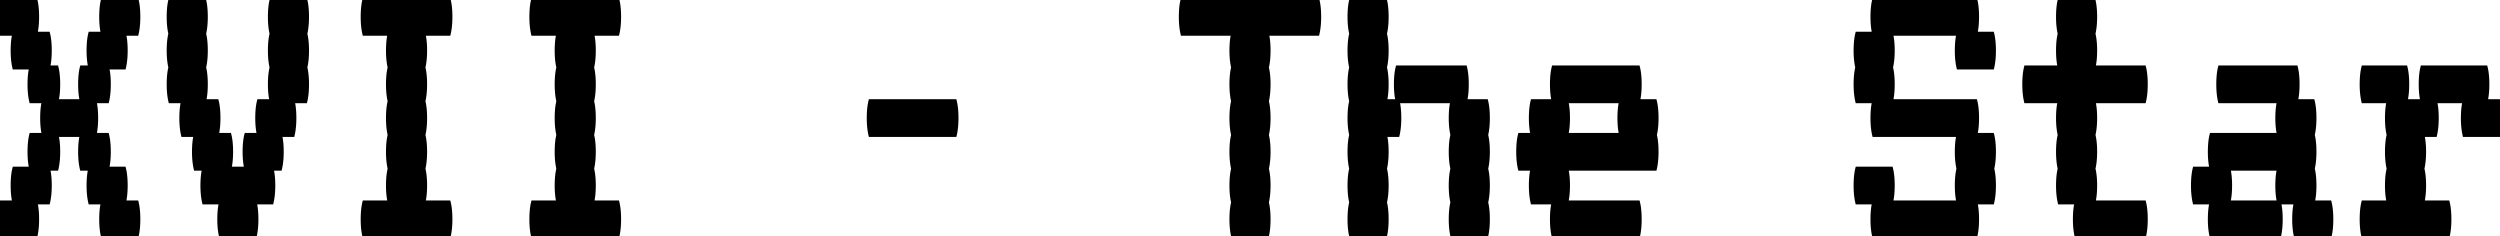 <svg width="592.8" height="56" viewBox="0 0 592.8 56" xmlns="http://www.w3.org/2000/svg"><g id="svgGroup" stroke-linecap="round" fill-rule="evenodd" font-size="9pt" stroke="#000" stroke-width="0.25mm" fill="#000" style="stroke:#000;stroke-width:0.25mm;fill:#000"><path d="M 29.4 48 L 32.4 48 Q 32.698 49.194 32.774 50.833 A 25.306 25.306 0 0 1 32.8 52 Q 32.8 53.968 32.507 55.496 A 12.311 12.311 0 0 1 32.4 56 L 24.4 56 A 13.936 13.936 0 0 1 24.127 54.398 Q 24 53.294 24 52 A 23.85 23.85 0 0 1 24.054 50.345 Q 24.147 49.013 24.4 48 L 21.4 48 A 13.936 13.936 0 0 1 21.127 46.398 Q 21 45.294 21 44 A 23.85 23.85 0 0 1 21.054 42.345 Q 21.147 41.013 21.4 40 L 19.4 40 A 13.936 13.936 0 0 1 19.127 38.398 Q 19 37.294 19 36 A 23.85 23.85 0 0 1 19.054 34.345 Q 19.147 33.013 19.4 32 L 13.4 32 A 11.741 11.741 0 0 1 13.644 33.313 Q 13.737 34.018 13.774 34.833 A 25.306 25.306 0 0 1 13.8 36 Q 13.8 37.968 13.507 39.496 A 12.311 12.311 0 0 1 13.4 40 L 11.4 40 A 11.741 11.741 0 0 1 11.644 41.313 Q 11.737 42.018 11.774 42.833 A 25.306 25.306 0 0 1 11.8 44 Q 11.8 45.968 11.507 47.496 A 12.311 12.311 0 0 1 11.4 48 L 8.4 48 A 11.741 11.741 0 0 1 8.644 49.313 Q 8.737 50.018 8.774 50.833 A 25.306 25.306 0 0 1 8.8 52 Q 8.8 53.968 8.507 55.496 A 12.311 12.311 0 0 1 8.4 56 L 0.4 56 A 13.936 13.936 0 0 1 0.127 54.398 Q 0 53.294 0 52 A 23.85 23.85 0 0 1 0.054 50.345 Q 0.147 49.013 0.4 48 L 3.4 48 A 13.936 13.936 0 0 1 3.127 46.398 Q 3 45.294 3 44 A 23.85 23.85 0 0 1 3.054 42.345 Q 3.147 41.013 3.4 40 L 7.4 40 A 13.936 13.936 0 0 1 7.127 38.398 Q 7 37.294 7 36 A 23.85 23.85 0 0 1 7.054 34.345 Q 7.147 33.013 7.4 32 L 10.4 32 A 13.936 13.936 0 0 1 10.127 30.398 Q 10 29.294 10 28 A 23.85 23.85 0 0 1 10.054 26.345 Q 10.147 25.013 10.4 24 L 7.4 24 A 13.936 13.936 0 0 1 7.127 22.398 Q 7 21.294 7 20 A 23.85 23.85 0 0 1 7.054 18.345 Q 7.147 17.013 7.4 16 L 3.4 16 A 13.936 13.936 0 0 1 3.127 14.398 Q 3 13.294 3 12 A 23.85 23.85 0 0 1 3.054 10.345 Q 3.147 9.013 3.4 8 L 0.4 8 A 13.936 13.936 0 0 1 0.127 6.398 Q 0 5.294 0 4 A 23.85 23.85 0 0 1 0.054 2.345 Q 0.147 1.013 0.4 0 L 8.4 0 A 11.741 11.741 0 0 1 8.644 1.313 Q 8.737 2.018 8.774 2.833 A 25.306 25.306 0 0 1 8.8 4 Q 8.8 5.968 8.507 7.496 A 12.311 12.311 0 0 1 8.4 8 L 11.4 8 A 11.741 11.741 0 0 1 11.644 9.313 Q 11.737 10.018 11.774 10.833 A 25.306 25.306 0 0 1 11.8 12 Q 11.8 13.968 11.507 15.496 A 12.311 12.311 0 0 1 11.4 16 L 13.4 16 A 11.741 11.741 0 0 1 13.644 17.313 Q 13.737 18.018 13.774 18.833 A 25.306 25.306 0 0 1 13.8 20 Q 13.8 21.968 13.507 23.496 A 12.311 12.311 0 0 1 13.4 24 L 19.4 24 A 13.936 13.936 0 0 1 19.127 22.398 Q 19 21.294 19 20 A 23.85 23.85 0 0 1 19.054 18.345 Q 19.147 17.013 19.4 16 L 21.4 16 A 13.936 13.936 0 0 1 21.127 14.398 Q 21 13.294 21 12 A 23.85 23.85 0 0 1 21.054 10.345 Q 21.147 9.013 21.4 8 L 24.4 8 A 13.936 13.936 0 0 1 24.127 6.398 Q 24 5.294 24 4 A 23.85 23.85 0 0 1 24.054 2.345 Q 24.147 1.013 24.4 0 L 32.4 0 Q 32.698 1.194 32.774 2.833 A 25.306 25.306 0 0 1 32.8 4 Q 32.8 5.968 32.507 7.496 A 12.311 12.311 0 0 1 32.4 8 L 29.4 8 A 11.741 11.741 0 0 1 29.644 9.313 Q 29.737 10.018 29.774 10.833 A 25.306 25.306 0 0 1 29.8 12 Q 29.8 13.968 29.507 15.496 A 12.311 12.311 0 0 1 29.4 16 L 25.4 16 Q 25.698 17.194 25.774 18.833 A 25.306 25.306 0 0 1 25.8 20 Q 25.8 21.968 25.507 23.496 A 12.311 12.311 0 0 1 25.4 24 L 22.4 24 Q 22.698 25.194 22.774 26.833 A 25.306 25.306 0 0 1 22.8 28 Q 22.8 29.968 22.507 31.496 A 12.311 12.311 0 0 1 22.4 32 L 25.4 32 Q 25.698 33.194 25.774 34.833 A 25.306 25.306 0 0 1 25.8 36 Q 25.8 37.968 25.507 39.496 A 12.311 12.311 0 0 1 25.4 40 L 29.4 40 A 11.741 11.741 0 0 1 29.644 41.313 Q 29.737 42.018 29.774 42.833 A 25.306 25.306 0 0 1 29.8 44 Q 29.8 45.968 29.507 47.496 A 12.311 12.311 0 0 1 29.4 48 Z M 472.4 48 L 468.4 48 A 11.741 11.741 0 0 1 468.644 49.313 Q 468.737 50.018 468.774 50.833 A 25.306 25.306 0 0 1 468.8 52 Q 468.8 53.968 468.507 55.496 A 12.311 12.311 0 0 1 468.4 56 L 444.4 56 A 13.936 13.936 0 0 1 444.127 54.398 Q 444 53.294 444 52 A 23.85 23.85 0 0 1 444.054 50.345 Q 444.147 49.013 444.4 48 L 440.4 48 A 13.936 13.936 0 0 1 440.127 46.398 Q 440 45.294 440 44 A 23.85 23.85 0 0 1 440.054 42.345 Q 440.147 41.013 440.4 40 L 448.4 40 A 11.741 11.741 0 0 1 448.644 41.313 Q 448.737 42.018 448.774 42.833 A 25.306 25.306 0 0 1 448.8 44 Q 448.8 45.968 448.507 47.496 A 12.311 12.311 0 0 1 448.4 48 L 464.4 48 A 13.936 13.936 0 0 1 464.127 46.398 Q 464 45.294 464 44 A 23.85 23.85 0 0 1 464.054 42.345 Q 464.147 41.013 464.4 40 A 13.936 13.936 0 0 1 464.127 38.398 Q 464 37.294 464 36 A 23.85 23.85 0 0 1 464.054 34.345 Q 464.147 33.013 464.4 32 L 444.4 32 A 13.936 13.936 0 0 1 444.127 30.398 Q 444 29.294 444 28 A 23.85 23.85 0 0 1 444.054 26.345 Q 444.147 25.013 444.4 24 L 440.4 24 A 13.936 13.936 0 0 1 440.127 22.398 Q 440 21.294 440 20 A 23.85 23.85 0 0 1 440.054 18.345 Q 440.147 17.013 440.4 16 A 13.936 13.936 0 0 1 440.127 14.398 Q 440 13.294 440 12 A 23.85 23.85 0 0 1 440.054 10.345 Q 440.147 9.013 440.4 8 L 444.4 8 A 13.936 13.936 0 0 1 444.127 6.398 Q 444 5.294 444 4 A 23.85 23.85 0 0 1 444.054 2.345 Q 444.147 1.013 444.4 0 L 468.4 0 A 11.741 11.741 0 0 1 468.644 1.313 Q 468.737 2.018 468.774 2.833 A 25.306 25.306 0 0 1 468.8 4 Q 468.8 5.968 468.507 7.496 A 12.311 12.311 0 0 1 468.4 8 L 472.4 8 Q 472.698 9.194 472.774 10.833 A 25.306 25.306 0 0 1 472.8 12 Q 472.8 13.968 472.507 15.496 A 12.311 12.311 0 0 1 472.4 16 L 464.4 16 A 13.936 13.936 0 0 1 464.127 14.398 Q 464 13.294 464 12 A 23.85 23.85 0 0 1 464.054 10.345 Q 464.147 9.013 464.4 8 L 448.4 8 A 11.741 11.741 0 0 1 448.644 9.313 Q 448.737 10.018 448.774 10.833 A 25.306 25.306 0 0 1 448.8 12 Q 448.8 13.968 448.507 15.496 A 12.311 12.311 0 0 1 448.4 16 A 11.741 11.741 0 0 1 448.644 17.313 Q 448.737 18.018 448.774 18.833 A 25.306 25.306 0 0 1 448.8 20 Q 448.8 21.968 448.507 23.496 A 12.311 12.311 0 0 1 448.4 24 L 468.4 24 A 11.741 11.741 0 0 1 468.644 25.313 Q 468.737 26.018 468.774 26.833 A 25.306 25.306 0 0 1 468.8 28 Q 468.8 29.968 468.507 31.496 A 12.311 12.311 0 0 1 468.4 32 L 472.4 32 Q 472.698 33.194 472.774 34.833 A 25.306 25.306 0 0 1 472.8 36 Q 472.8 37.968 472.507 39.496 A 12.311 12.311 0 0 1 472.4 40 Q 472.698 41.194 472.774 42.833 A 25.306 25.306 0 0 1 472.8 44 Q 472.8 45.968 472.507 47.496 A 12.311 12.311 0 0 1 472.4 48 Z M 72.4 24 L 69.4 24 A 11.741 11.741 0 0 1 69.644 25.313 Q 69.737 26.018 69.774 26.833 A 25.306 25.306 0 0 1 69.8 28 Q 69.8 29.968 69.507 31.496 A 12.311 12.311 0 0 1 69.4 32 L 66.4 32 Q 66.698 33.194 66.774 34.833 A 25.306 25.306 0 0 1 66.8 36 Q 66.8 37.968 66.507 39.496 A 12.311 12.311 0 0 1 66.4 40 L 64.4 40 Q 64.698 41.194 64.774 42.833 A 25.306 25.306 0 0 1 64.8 44 Q 64.8 45.968 64.507 47.496 A 12.311 12.311 0 0 1 64.4 48 L 60.4 48 Q 60.698 49.194 60.774 50.833 A 25.306 25.306 0 0 1 60.8 52 Q 60.8 53.968 60.507 55.496 A 12.311 12.311 0 0 1 60.4 56 L 52.4 56 A 13.936 13.936 0 0 1 52.127 54.398 Q 52 53.294 52 52 A 23.85 23.85 0 0 1 52.054 50.345 Q 52.147 49.013 52.4 48 L 48.4 48 A 13.936 13.936 0 0 1 48.127 46.398 Q 48 45.294 48 44 A 23.85 23.85 0 0 1 48.054 42.345 Q 48.147 41.013 48.4 40 L 46.4 40 A 13.936 13.936 0 0 1 46.127 38.398 Q 46 37.294 46 36 A 23.85 23.85 0 0 1 46.054 34.345 Q 46.147 33.013 46.4 32 L 43.4 32 A 13.936 13.936 0 0 1 43.127 30.398 Q 43 29.294 43 28 A 23.85 23.85 0 0 1 43.054 26.345 Q 43.147 25.013 43.4 24 L 40.4 24 A 13.936 13.936 0 0 1 40.127 22.398 Q 40 21.294 40 20 A 23.85 23.85 0 0 1 40.054 18.345 Q 40.147 17.013 40.4 16 A 13.936 13.936 0 0 1 40.127 14.398 Q 40 13.294 40 12 A 23.85 23.85 0 0 1 40.054 10.345 Q 40.147 9.013 40.4 8 A 13.936 13.936 0 0 1 40.127 6.398 Q 40 5.294 40 4 A 23.85 23.85 0 0 1 40.054 2.345 Q 40.147 1.013 40.4 0 L 48.4 0 A 11.741 11.741 0 0 1 48.644 1.313 Q 48.737 2.018 48.774 2.833 A 25.306 25.306 0 0 1 48.8 4 Q 48.8 5.968 48.507 7.496 A 12.311 12.311 0 0 1 48.4 8 A 11.741 11.741 0 0 1 48.644 9.313 Q 48.737 10.018 48.774 10.833 A 25.306 25.306 0 0 1 48.8 12 Q 48.8 13.968 48.507 15.496 A 12.311 12.311 0 0 1 48.4 16 A 11.741 11.741 0 0 1 48.644 17.313 Q 48.737 18.018 48.774 18.833 A 25.306 25.306 0 0 1 48.8 20 Q 48.8 21.968 48.507 23.496 A 12.311 12.311 0 0 1 48.4 24 L 51.4 24 A 11.741 11.741 0 0 1 51.644 25.313 Q 51.737 26.018 51.774 26.833 A 25.306 25.306 0 0 1 51.8 28 Q 51.8 29.968 51.507 31.496 A 12.311 12.311 0 0 1 51.4 32 L 54.4 32 A 11.741 11.741 0 0 1 54.644 33.313 Q 54.737 34.018 54.774 34.833 A 25.306 25.306 0 0 1 54.8 36 Q 54.8 37.968 54.507 39.496 A 12.311 12.311 0 0 1 54.4 40 L 58.4 40 A 13.936 13.936 0 0 1 58.127 38.398 Q 58 37.294 58 36 A 23.85 23.85 0 0 1 58.054 34.345 Q 58.147 33.013 58.4 32 L 61.4 32 A 13.936 13.936 0 0 1 61.127 30.398 Q 61 29.294 61 28 A 23.85 23.85 0 0 1 61.054 26.345 Q 61.147 25.013 61.4 24 L 64.4 24 A 13.936 13.936 0 0 1 64.127 22.398 Q 64 21.294 64 20 A 23.85 23.85 0 0 1 64.054 18.345 Q 64.147 17.013 64.4 16 A 13.936 13.936 0 0 1 64.127 14.398 Q 64 13.294 64 12 A 23.85 23.85 0 0 1 64.054 10.345 Q 64.147 9.013 64.4 8 A 13.936 13.936 0 0 1 64.127 6.398 Q 64 5.294 64 4 A 23.85 23.85 0 0 1 64.054 2.345 Q 64.147 1.013 64.4 0 L 72.4 0 Q 72.698 1.194 72.774 2.833 A 25.306 25.306 0 0 1 72.8 4 Q 72.8 5.968 72.507 7.496 A 12.311 12.311 0 0 1 72.4 8 Q 72.698 9.194 72.774 10.833 A 25.306 25.306 0 0 1 72.8 12 Q 72.8 13.968 72.507 15.496 A 12.311 12.311 0 0 1 72.4 16 Q 72.698 17.194 72.774 18.833 A 25.306 25.306 0 0 1 72.8 20 Q 72.8 21.968 72.507 23.496 A 12.311 12.311 0 0 1 72.4 24 Z M 328.4 24 L 331.4 24 L 344.4 24 Q 344.147 25.013 344.054 26.345 A 23.85 23.85 0 0 0 344 28 Q 344 29.294 344.127 30.398 A 13.936 13.936 0 0 0 344.4 32 Q 344.147 33.013 344.054 34.345 A 23.85 23.85 0 0 0 344 36 Q 344 37.294 344.127 38.398 A 13.936 13.936 0 0 0 344.4 40 Q 344.147 41.013 344.054 42.345 A 23.85 23.85 0 0 0 344 44 Q 344 45.294 344.127 46.398 A 13.936 13.936 0 0 0 344.4 48 Q 344.147 49.013 344.054 50.345 A 23.85 23.85 0 0 0 344 52 Q 344 53.294 344.127 54.398 A 13.936 13.936 0 0 0 344.4 56 L 352.4 56 A 12.311 12.311 0 0 0 352.507 55.496 Q 352.8 53.968 352.8 52 A 25.306 25.306 0 0 0 352.774 50.833 Q 352.698 49.194 352.4 48 A 12.311 12.311 0 0 0 352.507 47.496 Q 352.8 45.968 352.8 44 A 25.306 25.306 0 0 0 352.774 42.833 Q 352.698 41.194 352.4 40 A 12.311 12.311 0 0 0 352.507 39.496 Q 352.8 37.968 352.8 36 A 25.306 25.306 0 0 0 352.774 34.833 Q 352.698 33.194 352.4 32 A 12.311 12.311 0 0 0 352.507 31.496 Q 352.8 29.968 352.8 28 A 25.306 25.306 0 0 0 352.774 26.833 Q 352.698 25.194 352.4 24 L 347.4 24 A 12.311 12.311 0 0 0 347.507 23.496 Q 347.8 21.968 347.8 20 A 25.306 25.306 0 0 0 347.774 18.833 Q 347.698 17.194 347.4 16 L 331.4 16 Q 331.147 17.013 331.054 18.345 A 23.85 23.85 0 0 0 331 20 Q 331 21.294 331.127 22.398 A 13.936 13.936 0 0 0 331.4 24 A 11.741 11.741 0 0 1 331.644 25.313 Q 331.737 26.018 331.774 26.833 A 25.306 25.306 0 0 1 331.8 28 Q 331.8 29.968 331.507 31.496 A 12.311 12.311 0 0 1 331.4 32 L 328.4 32 A 11.741 11.741 0 0 1 328.644 33.313 Q 328.737 34.018 328.774 34.833 A 25.306 25.306 0 0 1 328.8 36 Q 328.8 37.968 328.507 39.496 A 12.311 12.311 0 0 1 328.4 40 A 11.741 11.741 0 0 1 328.644 41.313 Q 328.737 42.018 328.774 42.833 A 25.306 25.306 0 0 1 328.8 44 Q 328.8 45.968 328.507 47.496 A 12.311 12.311 0 0 1 328.4 48 A 11.741 11.741 0 0 1 328.644 49.313 Q 328.737 50.018 328.774 50.833 A 25.306 25.306 0 0 1 328.8 52 Q 328.8 53.968 328.507 55.496 A 12.311 12.311 0 0 1 328.4 56 L 320.4 56 A 13.936 13.936 0 0 1 320.127 54.398 Q 320 53.294 320 52 A 23.85 23.85 0 0 1 320.054 50.345 Q 320.147 49.013 320.4 48 A 13.936 13.936 0 0 1 320.127 46.398 Q 320 45.294 320 44 A 23.85 23.85 0 0 1 320.054 42.345 Q 320.147 41.013 320.4 40 A 13.936 13.936 0 0 1 320.127 38.398 Q 320 37.294 320 36 A 23.85 23.85 0 0 1 320.054 34.345 Q 320.147 33.013 320.4 32 A 13.936 13.936 0 0 1 320.127 30.398 Q 320 29.294 320 28 A 23.85 23.85 0 0 1 320.054 26.345 Q 320.147 25.013 320.4 24 A 13.936 13.936 0 0 1 320.127 22.398 Q 320 21.294 320 20 A 23.85 23.85 0 0 1 320.054 18.345 Q 320.147 17.013 320.4 16 A 13.936 13.936 0 0 1 320.127 14.398 Q 320 13.294 320 12 A 23.85 23.85 0 0 1 320.054 10.345 Q 320.147 9.013 320.4 8 A 13.936 13.936 0 0 1 320.127 6.398 Q 320 5.294 320 4 A 23.85 23.85 0 0 1 320.054 2.345 Q 320.147 1.013 320.4 0 L 328.4 0 A 11.741 11.741 0 0 1 328.644 1.313 Q 328.737 2.018 328.774 2.833 A 25.306 25.306 0 0 1 328.8 4 Q 328.8 5.968 328.507 7.496 A 12.311 12.311 0 0 1 328.4 8 A 11.741 11.741 0 0 1 328.644 9.313 Q 328.737 10.018 328.774 10.833 A 25.306 25.306 0 0 1 328.8 12 Q 328.8 13.968 328.507 15.496 A 12.311 12.311 0 0 1 328.4 16 A 11.741 11.741 0 0 1 328.644 17.313 Q 328.737 18.018 328.774 18.833 A 25.306 25.306 0 0 1 328.8 20 Q 328.8 21.968 328.507 23.496 A 12.311 12.311 0 0 1 328.4 24 Z M 540.4 48 A 13.936 13.936 0 0 1 540.127 46.398 Q 540 45.294 540 44 A 23.85 23.85 0 0 1 540.054 42.345 Q 540.147 41.013 540.4 40 L 528.4 40 A 11.741 11.741 0 0 1 528.644 41.313 Q 528.737 42.018 528.774 42.833 A 25.306 25.306 0 0 1 528.8 44 Q 528.8 45.968 528.507 47.496 A 12.311 12.311 0 0 1 528.4 48 L 540.4 48 L 544.4 48 Q 544.147 49.013 544.054 50.345 A 23.85 23.85 0 0 0 544 52 Q 544 53.294 544.127 54.398 A 13.936 13.936 0 0 0 544.4 56 L 552.4 56 A 12.311 12.311 0 0 0 552.507 55.496 Q 552.8 53.968 552.8 52 A 25.306 25.306 0 0 0 552.774 50.833 Q 552.698 49.194 552.4 48 L 548.4 48 A 12.311 12.311 0 0 0 548.507 47.496 Q 548.8 45.968 548.8 44 A 25.306 25.306 0 0 0 548.774 42.833 Q 548.737 42.018 548.644 41.313 A 11.741 11.741 0 0 0 548.4 40 A 12.311 12.311 0 0 0 548.507 39.496 Q 548.8 37.968 548.8 36 A 25.306 25.306 0 0 0 548.774 34.833 Q 548.737 34.018 548.644 33.313 A 11.741 11.741 0 0 0 548.4 32 A 12.311 12.311 0 0 0 548.507 31.496 Q 548.8 29.968 548.8 28 A 25.306 25.306 0 0 0 548.774 26.833 Q 548.737 26.018 548.644 25.313 A 11.741 11.741 0 0 0 548.4 24 L 544.4 24 A 12.311 12.311 0 0 0 544.507 23.496 Q 544.8 21.968 544.8 20 A 25.306 25.306 0 0 0 544.774 18.833 Q 544.698 17.194 544.4 16 L 526.4 16 Q 526.147 17.013 526.054 18.345 A 23.85 23.85 0 0 0 526 20 Q 526 21.294 526.127 22.398 A 13.936 13.936 0 0 0 526.4 24 L 540.4 24 Q 540.147 25.013 540.054 26.345 A 23.85 23.85 0 0 0 540 28 Q 540 29.294 540.127 30.398 A 13.936 13.936 0 0 0 540.4 32 L 524.4 32 Q 524.147 33.013 524.054 34.345 A 23.85 23.85 0 0 0 524 36 Q 524 37.294 524.127 38.398 A 13.936 13.936 0 0 0 524.4 40 L 520.4 40 Q 520.147 41.013 520.054 42.345 A 23.85 23.85 0 0 0 520 44 Q 520 45.294 520.127 46.398 A 13.936 13.936 0 0 0 520.4 48 L 524.4 48 Q 524.147 49.013 524.054 50.345 A 23.85 23.85 0 0 0 524 52 Q 524 53.294 524.127 54.398 A 13.936 13.936 0 0 0 524.4 56 L 540.4 56 A 12.311 12.311 0 0 0 540.507 55.496 Q 540.8 53.968 540.8 52 A 25.306 25.306 0 0 0 540.774 50.833 Q 540.698 49.194 540.4 48 Z M 592.4 32 L 584.4 32 A 13.936 13.936 0 0 1 584.127 30.398 Q 584 29.294 584 28 A 23.85 23.85 0 0 1 584.054 26.345 Q 584.147 25.013 584.4 24 L 577.4 24 Q 577.698 25.194 577.774 26.833 A 25.306 25.306 0 0 1 577.8 28 Q 577.8 29.968 577.507 31.496 A 12.311 12.311 0 0 1 577.4 32 L 574.4 32 A 11.741 11.741 0 0 1 574.644 33.313 Q 574.737 34.018 574.774 34.833 A 25.306 25.306 0 0 1 574.8 36 Q 574.8 37.968 574.507 39.496 A 12.311 12.311 0 0 1 574.4 40 A 11.741 11.741 0 0 1 574.644 41.313 Q 574.737 42.018 574.774 42.833 A 25.306 25.306 0 0 1 574.8 44 Q 574.8 45.968 574.507 47.496 A 12.311 12.311 0 0 1 574.4 48 L 580.4 48 Q 580.698 49.194 580.774 50.833 A 25.306 25.306 0 0 1 580.8 52 Q 580.8 53.968 580.507 55.496 A 12.311 12.311 0 0 1 580.4 56 L 560.4 56 A 13.936 13.936 0 0 1 560.127 54.398 Q 560 53.294 560 52 A 23.85 23.85 0 0 1 560.054 50.345 Q 560.147 49.013 560.4 48 L 566.4 48 A 13.936 13.936 0 0 1 566.127 46.398 Q 566 45.294 566 44 A 23.85 23.85 0 0 1 566.054 42.345 Q 566.147 41.013 566.4 40 A 13.936 13.936 0 0 1 566.127 38.398 Q 566 37.294 566 36 A 23.85 23.85 0 0 1 566.054 34.345 Q 566.147 33.013 566.4 32 A 13.936 13.936 0 0 1 566.127 30.398 Q 566 29.294 566 28 A 23.85 23.85 0 0 1 566.054 26.345 Q 566.147 25.013 566.4 24 L 560.4 24 A 13.936 13.936 0 0 1 560.127 22.398 Q 560 21.294 560 20 A 23.85 23.85 0 0 1 560.054 18.345 Q 560.147 17.013 560.4 16 L 570.4 16 A 11.741 11.741 0 0 1 570.644 17.313 Q 570.737 18.018 570.774 18.833 A 25.306 25.306 0 0 1 570.8 20 Q 570.8 21.968 570.507 23.496 A 12.311 12.311 0 0 1 570.4 24 L 574.4 24 A 13.936 13.936 0 0 1 574.127 22.398 Q 574 21.294 574 20 A 23.85 23.85 0 0 1 574.054 18.345 Q 574.147 17.013 574.4 16 L 589.4 16 A 11.741 11.741 0 0 1 589.644 17.313 Q 589.737 18.018 589.774 18.833 A 25.306 25.306 0 0 1 589.8 20 Q 589.8 21.968 589.507 23.496 A 12.311 12.311 0 0 1 589.4 24 L 592.4 24 Q 592.698 25.194 592.774 26.833 A 25.306 25.306 0 0 1 592.8 28 Q 592.8 29.968 592.507 31.496 A 12.311 12.311 0 0 1 592.4 32 Z M 496.4 48 L 508.4 48 A 11.741 11.741 0 0 1 508.644 49.313 Q 508.737 50.018 508.774 50.833 A 25.306 25.306 0 0 1 508.8 52 Q 508.8 53.968 508.507 55.496 A 12.311 12.311 0 0 1 508.4 56 L 492.4 56 A 13.936 13.936 0 0 1 492.127 54.398 Q 492 53.294 492 52 A 23.85 23.85 0 0 1 492.054 50.345 Q 492.147 49.013 492.4 48 L 488.4 48 A 13.936 13.936 0 0 1 488.127 46.398 Q 488 45.294 488 44 A 23.85 23.85 0 0 1 488.054 42.345 Q 488.147 41.013 488.4 40 A 13.936 13.936 0 0 1 488.127 38.398 Q 488 37.294 488 36 A 23.85 23.85 0 0 1 488.054 34.345 Q 488.147 33.013 488.4 32 A 13.936 13.936 0 0 1 488.127 30.398 Q 488 29.294 488 28 A 23.85 23.85 0 0 1 488.054 26.345 Q 488.147 25.013 488.4 24 L 480.4 24 A 13.936 13.936 0 0 1 480.127 22.398 Q 480 21.294 480 20 A 23.85 23.85 0 0 1 480.054 18.345 Q 480.147 17.013 480.4 16 L 488.4 16 A 13.936 13.936 0 0 1 488.127 14.398 Q 488 13.294 488 12 A 23.85 23.85 0 0 1 488.054 10.345 Q 488.147 9.013 488.4 8 A 13.936 13.936 0 0 1 488.127 6.398 Q 488 5.294 488 4 A 23.85 23.85 0 0 1 488.054 2.345 Q 488.147 1.013 488.4 0 L 496.4 0 Q 496.698 1.194 496.774 2.833 A 25.306 25.306 0 0 1 496.8 4 Q 496.8 5.968 496.507 7.496 A 12.311 12.311 0 0 1 496.4 8 Q 496.698 9.194 496.774 10.833 A 25.306 25.306 0 0 1 496.8 12 Q 496.8 13.968 496.507 15.496 A 12.311 12.311 0 0 1 496.4 16 L 508.4 16 A 11.741 11.741 0 0 1 508.644 17.313 Q 508.737 18.018 508.774 18.833 A 25.306 25.306 0 0 1 508.8 20 Q 508.8 21.968 508.507 23.496 A 12.311 12.311 0 0 1 508.4 24 L 496.4 24 Q 496.698 25.194 496.774 26.833 A 25.306 25.306 0 0 1 496.8 28 Q 496.8 29.968 496.507 31.496 A 12.311 12.311 0 0 1 496.4 32 Q 496.698 33.194 496.774 34.833 A 25.306 25.306 0 0 1 496.8 36 Q 496.8 37.968 496.507 39.496 A 12.311 12.311 0 0 1 496.4 40 Q 496.698 41.194 496.774 42.833 A 25.306 25.306 0 0 1 496.8 44 Q 496.8 45.968 496.507 47.496 A 12.311 12.311 0 0 1 496.4 48 Z M 392.4 40 L 371.4 40 A 11.741 11.741 0 0 1 371.644 41.313 Q 371.737 42.018 371.774 42.833 A 25.306 25.306 0 0 1 371.8 44 Q 371.8 45.968 371.507 47.496 A 12.311 12.311 0 0 1 371.4 48 L 388.4 48 A 11.741 11.741 0 0 1 388.644 49.313 Q 388.737 50.018 388.774 50.833 A 25.306 25.306 0 0 1 388.8 52 Q 388.8 53.968 388.507 55.496 A 12.311 12.311 0 0 1 388.4 56 L 368.4 56 A 13.936 13.936 0 0 1 368.127 54.398 Q 368 53.294 368 52 A 23.85 23.85 0 0 1 368.054 50.345 Q 368.147 49.013 368.4 48 L 363.4 48 A 13.936 13.936 0 0 1 363.127 46.398 Q 363 45.294 363 44 A 23.85 23.85 0 0 1 363.054 42.345 Q 363.147 41.013 363.4 40 L 360.4 40 A 13.936 13.936 0 0 1 360.127 38.398 Q 360 37.294 360 36 A 23.85 23.85 0 0 1 360.054 34.345 Q 360.147 33.013 360.4 32 L 363.4 32 A 13.936 13.936 0 0 1 363.127 30.398 Q 363 29.294 363 28 A 23.85 23.85 0 0 1 363.054 26.345 Q 363.147 25.013 363.4 24 L 368.4 24 A 13.936 13.936 0 0 1 368.127 22.398 Q 368 21.294 368 20 A 23.85 23.85 0 0 1 368.054 18.345 Q 368.147 17.013 368.4 16 L 388.4 16 A 11.741 11.741 0 0 1 388.644 17.313 Q 388.737 18.018 388.774 18.833 A 25.306 25.306 0 0 1 388.8 20 Q 388.8 21.968 388.507 23.496 A 12.311 12.311 0 0 1 388.4 24 L 392.4 24 Q 392.698 25.194 392.774 26.833 A 25.306 25.306 0 0 1 392.8 28 Q 392.8 29.968 392.507 31.496 A 12.311 12.311 0 0 1 392.4 32 Q 392.698 33.194 392.774 34.833 A 25.306 25.306 0 0 1 392.8 36 Q 392.8 37.968 392.507 39.496 A 12.311 12.311 0 0 1 392.4 40 Z M 100.4 48 L 106.4 48 Q 106.698 49.194 106.774 50.833 A 25.306 25.306 0 0 1 106.8 52 Q 106.8 53.968 106.507 55.496 A 12.311 12.311 0 0 1 106.4 56 L 86.4 56 A 13.936 13.936 0 0 1 86.127 54.398 Q 86 53.294 86 52 A 23.85 23.85 0 0 1 86.054 50.345 Q 86.147 49.013 86.4 48 L 92.4 48 A 13.936 13.936 0 0 1 92.127 46.398 Q 92 45.294 92 44 A 23.85 23.85 0 0 1 92.054 42.345 Q 92.147 41.013 92.4 40 A 13.936 13.936 0 0 1 92.127 38.398 Q 92 37.294 92 36 A 23.85 23.85 0 0 1 92.054 34.345 Q 92.147 33.013 92.4 32 A 13.936 13.936 0 0 1 92.127 30.398 Q 92 29.294 92 28 A 23.85 23.85 0 0 1 92.054 26.345 Q 92.147 25.013 92.4 24 A 13.936 13.936 0 0 1 92.127 22.398 Q 92 21.294 92 20 A 23.85 23.85 0 0 1 92.054 18.345 Q 92.147 17.013 92.4 16 A 13.936 13.936 0 0 1 92.127 14.398 Q 92 13.294 92 12 A 23.85 23.85 0 0 1 92.054 10.345 Q 92.147 9.013 92.4 8 L 86.4 8 A 13.936 13.936 0 0 1 86.127 6.398 Q 86 5.294 86 4 A 23.85 23.85 0 0 1 86.054 2.345 Q 86.147 1.013 86.4 0 L 106.4 0 Q 106.698 1.194 106.774 2.833 A 25.306 25.306 0 0 1 106.8 4 Q 106.8 5.968 106.507 7.496 A 12.311 12.311 0 0 1 106.4 8 L 100.4 8 Q 100.698 9.194 100.774 10.833 A 25.306 25.306 0 0 1 100.8 12 Q 100.8 13.968 100.507 15.496 A 12.311 12.311 0 0 1 100.4 16 Q 100.698 17.194 100.774 18.833 A 25.306 25.306 0 0 1 100.8 20 Q 100.8 21.968 100.507 23.496 A 12.311 12.311 0 0 1 100.4 24 Q 100.698 25.194 100.774 26.833 A 25.306 25.306 0 0 1 100.8 28 Q 100.8 29.968 100.507 31.496 A 12.311 12.311 0 0 1 100.4 32 Q 100.698 33.194 100.774 34.833 A 25.306 25.306 0 0 1 100.8 36 Q 100.8 37.968 100.507 39.496 A 12.311 12.311 0 0 1 100.4 40 Q 100.698 41.194 100.774 42.833 A 25.306 25.306 0 0 1 100.8 44 Q 100.8 45.968 100.507 47.496 A 12.311 12.311 0 0 1 100.4 48 Z M 140.4 48 L 146.4 48 Q 146.698 49.194 146.774 50.833 A 25.306 25.306 0 0 1 146.8 52 Q 146.8 53.968 146.507 55.496 A 12.311 12.311 0 0 1 146.4 56 L 126.4 56 A 13.936 13.936 0 0 1 126.127 54.398 Q 126 53.294 126 52 A 23.85 23.85 0 0 1 126.054 50.345 Q 126.147 49.013 126.4 48 L 132.4 48 A 13.936 13.936 0 0 1 132.127 46.398 Q 132 45.294 132 44 A 23.85 23.85 0 0 1 132.054 42.345 Q 132.147 41.013 132.4 40 A 13.936 13.936 0 0 1 132.127 38.398 Q 132 37.294 132 36 A 23.85 23.85 0 0 1 132.054 34.345 Q 132.147 33.013 132.4 32 A 13.936 13.936 0 0 1 132.127 30.398 Q 132 29.294 132 28 A 23.85 23.85 0 0 1 132.054 26.345 Q 132.147 25.013 132.4 24 A 13.936 13.936 0 0 1 132.127 22.398 Q 132 21.294 132 20 A 23.85 23.85 0 0 1 132.054 18.345 Q 132.147 17.013 132.4 16 A 13.936 13.936 0 0 1 132.127 14.398 Q 132 13.294 132 12 A 23.85 23.85 0 0 1 132.054 10.345 Q 132.147 9.013 132.4 8 L 126.4 8 A 13.936 13.936 0 0 1 126.127 6.398 Q 126 5.294 126 4 A 23.85 23.85 0 0 1 126.054 2.345 Q 126.147 1.013 126.4 0 L 146.4 0 Q 146.698 1.194 146.774 2.833 A 25.306 25.306 0 0 1 146.8 4 Q 146.8 5.968 146.507 7.496 A 12.311 12.311 0 0 1 146.4 8 L 140.4 8 Q 140.698 9.194 140.774 10.833 A 25.306 25.306 0 0 1 140.8 12 Q 140.8 13.968 140.507 15.496 A 12.311 12.311 0 0 1 140.4 16 Q 140.698 17.194 140.774 18.833 A 25.306 25.306 0 0 1 140.8 20 Q 140.8 21.968 140.507 23.496 A 12.311 12.311 0 0 1 140.4 24 Q 140.698 25.194 140.774 26.833 A 25.306 25.306 0 0 1 140.8 28 Q 140.8 29.968 140.507 31.496 A 12.311 12.311 0 0 1 140.4 32 Q 140.698 33.194 140.774 34.833 A 25.306 25.306 0 0 1 140.8 36 Q 140.8 37.968 140.507 39.496 A 12.311 12.311 0 0 1 140.4 40 Q 140.698 41.194 140.774 42.833 A 25.306 25.306 0 0 1 140.8 44 Q 140.8 45.968 140.507 47.496 A 12.311 12.311 0 0 1 140.4 48 Z M 312.4 8 L 300.4 8 Q 300.698 9.194 300.774 10.833 A 25.306 25.306 0 0 1 300.8 12 Q 300.8 13.968 300.507 15.496 A 12.311 12.311 0 0 1 300.4 16 Q 300.698 17.194 300.774 18.833 A 25.306 25.306 0 0 1 300.8 20 Q 300.8 21.968 300.507 23.496 A 12.311 12.311 0 0 1 300.4 24 Q 300.698 25.194 300.774 26.833 A 25.306 25.306 0 0 1 300.8 28 Q 300.8 29.968 300.507 31.496 A 12.311 12.311 0 0 1 300.4 32 Q 300.698 33.194 300.774 34.833 A 25.306 25.306 0 0 1 300.8 36 Q 300.8 37.968 300.507 39.496 A 12.311 12.311 0 0 1 300.4 40 Q 300.698 41.194 300.774 42.833 A 25.306 25.306 0 0 1 300.8 44 Q 300.8 45.968 300.507 47.496 A 12.311 12.311 0 0 1 300.4 48 Q 300.698 49.194 300.774 50.833 A 25.306 25.306 0 0 1 300.8 52 Q 300.8 53.968 300.507 55.496 A 12.311 12.311 0 0 1 300.4 56 L 292.4 56 A 13.936 13.936 0 0 1 292.127 54.398 Q 292 53.294 292 52 A 23.85 23.85 0 0 1 292.054 50.345 Q 292.147 49.013 292.4 48 A 13.936 13.936 0 0 1 292.127 46.398 Q 292 45.294 292 44 A 23.85 23.85 0 0 1 292.054 42.345 Q 292.147 41.013 292.4 40 A 13.936 13.936 0 0 1 292.127 38.398 Q 292 37.294 292 36 A 23.85 23.85 0 0 1 292.054 34.345 Q 292.147 33.013 292.4 32 A 13.936 13.936 0 0 1 292.127 30.398 Q 292 29.294 292 28 A 23.85 23.85 0 0 1 292.054 26.345 Q 292.147 25.013 292.4 24 A 13.936 13.936 0 0 1 292.127 22.398 Q 292 21.294 292 20 A 23.85 23.85 0 0 1 292.054 18.345 Q 292.147 17.013 292.4 16 A 13.936 13.936 0 0 1 292.127 14.398 Q 292 13.294 292 12 A 23.85 23.85 0 0 1 292.054 10.345 Q 292.147 9.013 292.4 8 L 280.4 8 A 13.936 13.936 0 0 1 280.127 6.398 Q 280 5.294 280 4 A 23.85 23.85 0 0 1 280.054 2.345 Q 280.147 1.013 280.4 0 L 312.4 0 Q 312.698 1.194 312.774 2.833 A 25.306 25.306 0 0 1 312.8 4 Q 312.8 5.968 312.507 7.496 A 12.311 12.311 0 0 1 312.4 8 Z M 206.4 24 L 226.4 24 Q 226.698 25.194 226.774 26.833 A 25.306 25.306 0 0 1 226.8 28 Q 226.8 29.968 226.507 31.496 A 12.311 12.311 0 0 1 226.4 32 L 206.4 32 A 13.936 13.936 0 0 1 206.127 30.398 Q 206 29.294 206 28 A 23.85 23.85 0 0 1 206.054 26.345 Q 206.147 25.013 206.4 24 Z M 384.4 24 L 371.4 24 A 11.741 11.741 0 0 1 371.644 25.313 Q 371.737 26.018 371.774 26.833 A 25.306 25.306 0 0 1 371.8 28 Q 371.8 29.968 371.507 31.496 A 12.311 12.311 0 0 1 371.4 32 L 384.4 32 A 13.936 13.936 0 0 1 384.127 30.398 Q 384 29.294 384 28 A 23.85 23.85 0 0 1 384.054 26.345 Q 384.147 25.013 384.4 24 Z" vector-effect="non-scaling-stroke"/></g></svg>